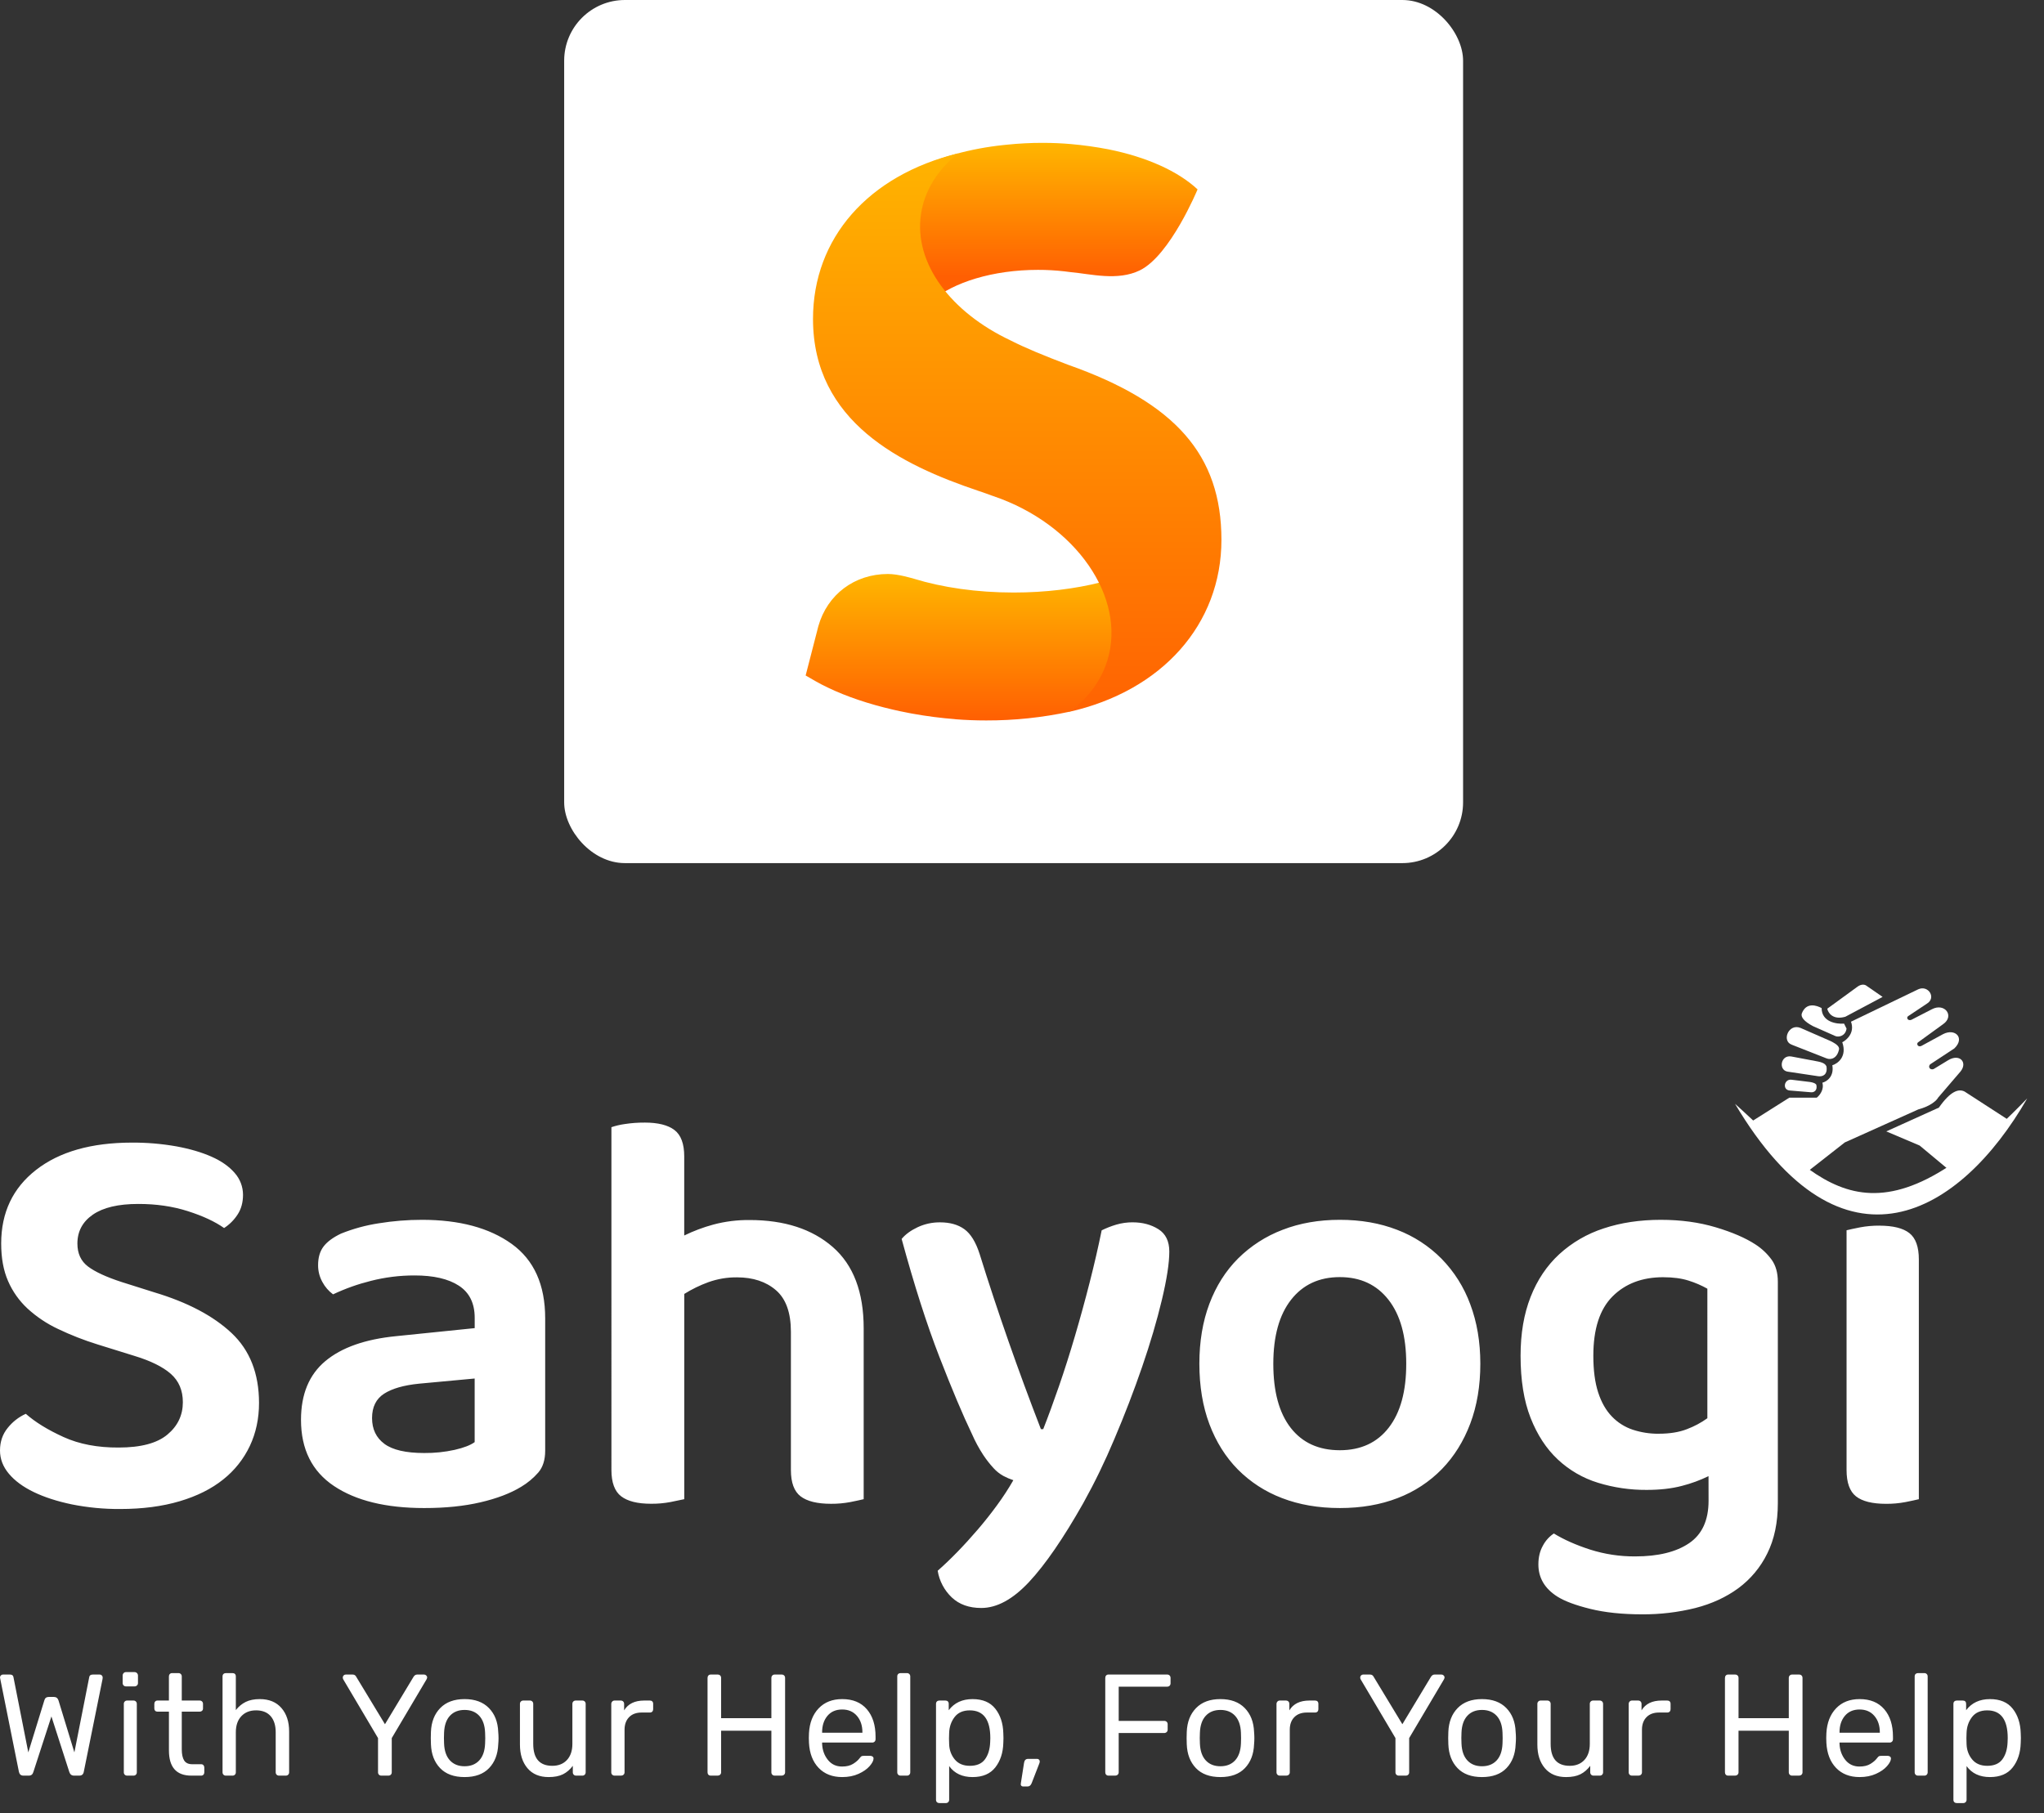 <svg xmlns="http://www.w3.org/2000/svg" width="204" height="181" viewBox="0 0 204 181">
    <rect x="0" y="0" width="204" height="181" fill="#333333" stroke="none"/>
    <defs>
        <linearGradient id="7mkwx6zaba" x1="50%" x2="50%" y1="84.594%" y2="0%">
            <stop offset="0%" stop-color="#FF5F02"/>
            <stop offset="100%" stop-color="#FFB600"/>
        </linearGradient>
        <linearGradient id="ho56gobjyb" x1="50%" x2="50%" y1="100%" y2="0%">
            <stop offset="0%" stop-color="#FF5F02"/>
            <stop offset="100%" stop-color="#FFB600"/>
        </linearGradient>
        <linearGradient id="kn2pcdj4hc" x1="50%" x2="50%" y1="104.974%" y2="-3.279%">
            <stop offset="0%" stop-color="#FF5F02"/>
            <stop offset="100%" stop-color="#FFB600"/>
        </linearGradient>
    </defs>
    <g fill="none" fill-rule="evenodd">
        <g transform="translate(56.307)">
            <rect width="89.715" height="86.163" fill="#FFF" rx="6.061"/>
            <g fill-rule="nonzero">
                <path fill="url(#7mkwx6zaba)" d="M39.115 4.646s-2.73 6.6-5.758 8.08c-2.218 1.085-4.913.359-6.904.18-.21-.03-.422-.06-.634-.08-.873-.099-1.75-.148-2.63-.147-4.503 0-8.444 1.24-10.63 3.101-4.098-1.615-6.726-4.12-6.726-6.936 0-3.329 3.685-6.227 9.128-7.73 1.566-.428 3.165-.727 4.78-.895.113-.014.23-.025.347-.036C21.268.06 22.454 0 23.64 0c1.028 0 1.975.047 2.813.12 1.264.11 2.522.286 3.768.527 3.816.766 6.963 2.19 8.894 3.999z" transform="translate(24.1 14.261)"/>
                <path fill="url(#ho56gobjyb)" d="M30.117 52.214c-.721 1.874-2.022 3.407-3.714 4.539l-.049.01v.022c-2.738.588-5.532.881-8.334.875-1.044 0-2.075-.04-3.086-.12v-.007c-1.437-.112-2.867-.296-4.284-.553-.092-.018-.18-.032-.272-.051-.092-.02-.195-.04-.291-.058-.467-.088-.927-.186-1.38-.293-2.405-.556-4.634-1.303-6.487-2.197-.442-.208-.861-.426-1.258-.655L0 53.171l1.097-4.258.051-.193c.008-.027.014-.054.018-.08l.1-.386c.897-3.176 3.622-5.215 6.947-5.215 1.033 0 2.38.418 2.609.479 2.813.864 6.244 1.372 9.944 1.372 3.164 0 6.133-.37 8.681-1.018 1.372 2.72 1.7 5.661.67 8.342z" transform="translate(24.1 14.261)"/>
                <path fill="url(#kn2pcdj4hc)" d="M41.497 39.629c0 8.433-5.929 15.1-15.248 17.184 1.682-1.132 2.96-2.719 3.675-4.594 2.334-6.12-2.339-13.585-10.438-16.684-.296-.113-.597-.22-.891-.318l-.037-.011c-.424-.16-.877-.32-1.357-.479C9.534 32.145.735 27.857.735 17.577c0-8.075 5.513-14.335 14.482-16.53-2.032 1.62-3.368 3.72-3.71 6.1-.71 4.916 3.007 9.778 8.951 12.579.006.004.012.008.018.01 1.415.719 3.291 1.502 5.707 2.414 10.73 3.787 15.314 9.02 15.314 17.479z" transform="translate(24.1 14.261)"/>
            </g>
        </g>
        <g fill="#FFF" fill-rule="nonzero">
            <path d="M2.869 78.973c.24 0 .394-.12.46-.36l1.803-5.55 1.787 5.55c.077.24.236.36.476.36h.519c.25 0 .399-.125.447-.374l1.874-9.27c.01-.048.014-.1.014-.158 0-.077-.029-.144-.087-.202-.057-.058-.124-.087-.201-.087h-.692c-.212 0-.332.082-.36.246l-1.485 7.524-1.586-5.19c-.077-.23-.23-.345-.461-.345h-.505c-.24 0-.389.115-.447.346l-1.6 5.19-1.484-7.525c-.03-.164-.145-.246-.346-.246H.288c-.077 0-.144.03-.202.087-.057.058-.086.125-.086.202l.029.158 1.86 9.27c.057.25.206.374.446.374h.534zm10.555-8.908c.096 0 .178-.032.245-.094.068-.063.101-.142.101-.238v-.75c0-.096-.033-.177-.1-.245-.068-.067-.15-.1-.246-.1h-.85c-.096 0-.176.033-.238.1-.062.068-.094.15-.094.245v.75c0 .096.032.175.094.238.062.062.142.094.238.094h.85zm-.1 8.908c.095 0 .175-.03.237-.093.063-.063.094-.142.094-.238v-6.833c0-.096-.031-.176-.094-.238-.062-.063-.142-.094-.238-.094h-.634c-.096 0-.175.031-.238.094-.062.062-.093.142-.093.238v6.833c0 .096.03.175.093.238.063.062.142.093.238.093h.634zm6.75 0c.096 0 .173-.03.23-.093.058-.063.087-.142.087-.238v-.476c0-.096-.03-.175-.087-.238-.057-.062-.134-.093-.23-.093h-.88c-.384 0-.656-.125-.814-.375-.159-.25-.238-.62-.238-1.11v-3.763h1.787c.097 0 .176-.029.238-.086.063-.058.094-.135.094-.23v-.462c0-.096-.031-.176-.094-.238-.062-.063-.141-.094-.238-.094h-1.787V69.07c0-.096-.031-.176-.094-.238-.062-.062-.141-.094-.238-.094h-.634c-.096 0-.173.032-.23.094-.058.062-.087.142-.087.238v2.407H15.72c-.096 0-.173.031-.23.094-.058.062-.087.142-.087.238v.461c0 .096.03.173.087.23.057.058.134.087.23.087h1.14v3.864c0 1.681.744 2.522 2.233 2.522h.98zm3.132 0c.096 0 .175-.03.238-.093.062-.063.093-.142.093-.238v-3.993c0-.683.183-1.218.548-1.608.365-.389.855-.584 1.47-.584.635 0 1.12.193 1.456.577.337.385.505.923.505 1.615v3.993c0 .096.031.175.093.238.063.062.142.093.238.093h.678c.096 0 .175-.03.238-.093.062-.063.093-.142.093-.238v-4.08c0-.97-.257-1.751-.77-2.342-.515-.591-1.233-.887-2.156-.887-.557 0-1.026.094-1.405.281-.38.188-.709.46-.988.815v-3.36c0-.105-.029-.187-.086-.244-.058-.058-.14-.087-.245-.087h-.663c-.096 0-.176.03-.238.087-.063.057-.094.14-.094.245v9.572c0 .096.031.175.094.238.062.062.142.093.238.093h.663zm15.547 0c.106 0 .19-.03.252-.093.063-.063.094-.142.094-.238v-3.417l3.474-5.867c.038-.077.058-.14.058-.187 0-.077-.032-.144-.094-.202-.062-.058-.132-.087-.209-.087h-.692c-.154 0-.279.082-.375.246l-2.84 4.713-2.854-4.713c-.076-.164-.201-.246-.374-.246H34.5c-.077 0-.144.03-.202.087-.058.058-.087.125-.087.202 0 .067.015.13.044.187l3.474 5.867v3.417c0 .096.03.175.093.238.063.062.142.093.238.093h.692zm7.615.144c1.057 0 1.872-.297 2.444-.893.571-.596.876-1.389.915-2.379.02-.211.029-.418.029-.62s-.01-.408-.03-.62c-.038-.99-.347-1.782-.929-2.378-.581-.596-1.39-.894-2.429-.894-1.038 0-1.847.298-2.429.894-.581.596-.891 1.389-.93 2.378l-.014.62.015.62c.038.99.343 1.783.915 2.379.572.596 1.386.893 2.443.893zm0-1.08c-.615 0-1.102-.195-1.463-.585-.36-.389-.555-.949-.584-1.679l-.014-.548.014-.548c.03-.73.224-1.29.584-1.679.36-.39.848-.584 1.463-.584.615 0 1.103.195 1.463.584.36.39.555.95.584 1.68.01.096.015.278.015.547 0 .27-.005.452-.015.548-.029.73-.223 1.29-.584 1.68-.36.389-.848.583-1.463.583zm8.394 1.08c.576 0 1.052-.093 1.427-.28.375-.188.701-.47.98-.844v.649c0 .096.031.175.094.238.062.062.141.093.238.093h.62c.096 0 .175-.03.237-.093.063-.063.094-.142.094-.238v-6.833c0-.096-.031-.176-.094-.238-.062-.063-.141-.094-.238-.094h-.663c-.096 0-.175.031-.238.094-.062.062-.093.142-.093.238v3.993c0 .682-.18 1.218-.54 1.607-.361.39-.849.584-1.464.584-1.268 0-1.903-.73-1.903-2.191v-3.993c0-.096-.03-.176-.093-.238-.063-.063-.142-.094-.238-.094h-.663c-.096 0-.176.031-.238.094-.063.062-.094.142-.094.238v4.065c0 .98.25 1.766.75 2.357.5.591 1.206.886 2.119.886zm7.226-.144c.096 0 .177-.03.245-.093.067-.063.1-.142.1-.238v-4.253c0-.528.152-.946.455-1.254.302-.308.718-.461 1.247-.461h.821c.106 0 .188-.032.245-.094.058-.062.087-.142.087-.238v-.533c0-.106-.029-.188-.087-.245-.057-.058-.14-.087-.245-.087h-.562c-.942 0-1.61.327-2.004.98v-.634c0-.106-.03-.19-.093-.252-.063-.063-.147-.094-.253-.094h-.605c-.096 0-.175.034-.238.101-.062.067-.094.15-.094.245v6.819c0 .096.032.175.094.238.063.062.142.093.238.093h.649zm9.637 0c.096 0 .178-.03.245-.093s.101-.142.101-.238V74.49h5.016v4.152c0 .096.032.175.094.238.062.062.142.093.238.093h.692c.096 0 .178-.03.245-.093s.1-.142.1-.238v-9.414c0-.105-.03-.19-.093-.252-.062-.062-.147-.094-.252-.094h-.692c-.096 0-.176.032-.238.094-.062.063-.094.147-.094.252v4.008h-5.016v-4.008c0-.105-.031-.19-.094-.252-.062-.062-.146-.094-.252-.094h-.692c-.096 0-.173.032-.23.094-.058.063-.087.147-.087.252v9.414c0 .096.029.175.086.238.058.062.135.093.231.093h.692zm12.43.144c.615 0 1.16-.108 1.636-.324.475-.216.843-.473 1.102-.771.26-.298.39-.553.39-.764 0-.077-.032-.14-.094-.188-.062-.048-.137-.072-.223-.072h-.635c-.115 0-.197.012-.245.036-.048.024-.115.094-.202.21-.144.192-.358.377-.641.554-.284.178-.651.267-1.103.267-.586 0-1.057-.22-1.412-.663-.356-.442-.548-.975-.577-1.6v-.13h5.002c.096 0 .175-.031.238-.094.062-.062.093-.141.093-.237v-.26c0-1.153-.29-2.066-.872-2.739-.581-.673-1.4-1.009-2.457-1.009-.98 0-1.764.308-2.35.923-.586.615-.908 1.441-.966 2.48l-.014.475.014.49c.058 1.057.38 1.89.966 2.501.586.61 1.37.915 2.35.915zm2.018-4.425H82.05v-.043c0-.673.178-1.22.533-1.644.356-.423.846-.634 1.47-.634.616 0 1.106.211 1.471.634.365.423.548.97.548 1.644v.043zm4.444 4.281c.096 0 .175-.03.237-.093.063-.063.094-.142.094-.238V69.07c0-.096-.031-.176-.094-.238-.062-.062-.141-.094-.237-.094h-.635c-.096 0-.175.03-.237.087-.063.057-.094.14-.094.245v9.572c0 .096.031.175.094.238.062.062.141.093.237.093h.635zm3.881 2.74c.096 0 .176-.032.238-.094.063-.063.094-.142.094-.238v-3.36c.528.731 1.307 1.096 2.335 1.096 1.01 0 1.766-.321 2.27-.965.505-.644.772-1.456.8-2.437.01-.105.015-.269.015-.49 0-.22-.005-.384-.015-.49-.028-.99-.295-1.804-.8-2.443-.504-.64-1.26-.959-2.27-.959-1.028 0-1.821.37-2.378 1.11v-.634c0-.106-.03-.188-.087-.245-.058-.058-.14-.087-.245-.087h-.605c-.096 0-.176.03-.238.087-.063.057-.094.14-.094.245v9.572c0 .105.031.187.094.245.062.057.142.086.238.086h.648zm2.393-3.72c-.653 0-1.155-.214-1.506-.641-.35-.428-.536-.935-.555-1.521-.01-.102-.014-.28-.015-.534v-.057c0-.254.006-.432.015-.534.02-.605.2-1.131.54-1.578.342-.447.848-.67 1.521-.67 1.365 0 2.047.922 2.047 2.767 0 .183-.005.322-.014.418-.03.702-.202 1.269-.52 1.701-.316.433-.82.65-1.513.65zm5.77 2.062c.183 0 .317-.111.404-.332l.75-1.932c.038-.086.057-.168.057-.245 0-.057-.024-.113-.072-.166-.048-.052-.106-.079-.173-.079h-.923c-.23 0-.365.14-.403.418l-.317 2.033c-.02.086-.008.158.036.216.043.058.108.087.194.087h.447zm8.744-1.082c.096 0 .178-.03.245-.093s.1-.142.1-.238V74.72h4.541c.096 0 .178-.031.245-.094.068-.062.101-.142.101-.238v-.548c0-.096-.03-.175-.093-.237-.063-.063-.147-.094-.253-.094h-4.54v-3.417h4.829c.105 0 .19-.03.252-.093s.094-.142.094-.238v-.534c0-.105-.032-.19-.094-.252-.063-.062-.147-.094-.252-.094h-5.853c-.096 0-.173.032-.23.094-.058.063-.087.147-.087.252v9.414c0 .096.029.175.087.238.057.062.134.093.23.093h.678zm10.498.144c1.057 0 1.871-.297 2.443-.893.572-.596.877-1.389.916-2.379.019-.211.028-.418.028-.62s-.01-.408-.028-.62c-.039-.99-.349-1.782-.93-2.378-.582-.596-1.391-.894-2.43-.894-1.037 0-1.847.298-2.428.894-.581.596-.891 1.389-.93 2.378l-.014.62.014.62c.039.99.344 1.783.916 2.379.571.596 1.386.893 2.443.893zm0-1.08c-.615 0-1.103-.195-1.463-.585-.36-.389-.555-.949-.584-1.679l-.014-.548.014-.548c.029-.73.223-1.29.584-1.679.36-.39.848-.584 1.463-.584.615 0 1.103.195 1.463.584.36.39.555.95.584 1.68.01.096.014.278.014.547v.014c0 .262-.005.44-.014.534-.03.73-.224 1.29-.584 1.68-.36.389-.848.583-1.463.583zm6.577.936c.096 0 .178-.03.245-.093s.101-.142.101-.238v-4.253c0-.528.151-.946.454-1.254.303-.308.718-.461 1.247-.461h.822c.105 0 .187-.032.245-.094.057-.062.086-.142.086-.238v-.533c0-.106-.029-.188-.086-.245-.058-.058-.14-.087-.245-.087h-.563c-.941 0-1.61.327-2.003.98v-.634c0-.106-.031-.19-.094-.252-.062-.063-.146-.094-.252-.094h-.606c-.096 0-.175.034-.237.101-.063.067-.094.15-.094.245v6.819c0 .096.031.175.094.238.062.062.141.093.237.093h.65zm11.915 0c.106 0 .19-.03.252-.093.063-.063.094-.142.094-.238v-3.417l3.474-5.867c.038-.077.058-.14.058-.187 0-.077-.032-.144-.094-.202-.063-.058-.132-.087-.21-.087h-.691c-.154 0-.279.082-.375.246l-2.84 4.713-2.854-4.713c-.077-.164-.202-.246-.374-.246h-.692c-.077 0-.145.03-.202.087-.058.058-.087.125-.087.202 0 .067.015.13.044.187l3.474 5.867v3.417c0 .096.03.175.093.238.063.062.142.093.238.093h.692zm7.615.144c1.057 0 1.872-.297 2.443-.893.572-.596.877-1.389.916-2.379.019-.211.029-.418.029-.62s-.01-.408-.03-.62c-.038-.99-.348-1.782-.929-2.378-.581-.596-1.391-.894-2.429-.894-1.038 0-1.847.298-2.429.894-.581.596-.891 1.389-.93 2.378l-.014.62.014.62c.039.99.344 1.783.916 2.379.572.596 1.386.893 2.443.893zm0-1.08c-.615 0-1.103-.195-1.463-.585-.36-.389-.555-.949-.584-1.679l-.014-.548.014-.548c.029-.73.224-1.29.584-1.679.36-.39.848-.584 1.463-.584.615 0 1.103.195 1.463.584.36.39.555.95.584 1.68.01.096.014.278.014.547v.014c0 .262-.005.44-.014.534-.029.73-.223 1.29-.584 1.68-.36.389-.848.583-1.463.583zm8.394 1.08c.576 0 1.052-.093 1.427-.28.374-.188.701-.47.98-.844v.649c0 .096.031.175.094.238.062.062.141.093.237.093h.62c.096 0 .176-.03.238-.093.063-.063.094-.142.094-.238v-6.833c0-.096-.031-.176-.094-.238-.062-.063-.142-.094-.238-.094H159c-.096 0-.175.031-.238.094-.062.062-.093.142-.093.238v3.993c0 .682-.18 1.218-.54 1.607-.361.39-.849.584-1.464.584-1.269 0-1.903-.73-1.903-2.191v-3.993c0-.096-.031-.176-.093-.238-.063-.063-.142-.094-.238-.094h-.663c-.096 0-.176.031-.238.094-.063.062-.094.142-.094.238v4.065c0 .98.25 1.766.75 2.357.5.591 1.206.886 2.119.886zm7.226-.144c.096 0 .177-.03.245-.093.067-.063.1-.142.1-.238v-4.253c0-.528.152-.946.455-1.254.302-.308.718-.461 1.246-.461h.822c.106 0 .187-.032.245-.094.058-.062.087-.142.087-.238v-.533c0-.106-.03-.188-.087-.245-.058-.058-.14-.087-.245-.087h-.562c-.942 0-1.61.327-2.004.98v-.634c0-.106-.031-.19-.093-.252-.063-.063-.147-.094-.253-.094h-.605c-.096 0-.176.034-.238.101s-.094.15-.094.245v6.819c0 .096.032.175.094.238.062.062.142.093.238.093h.649zm9.637 0c.096 0 .178-.03.245-.093s.1-.142.1-.238V74.49h5.017v4.152c0 .096.031.175.094.238.062.062.142.093.238.093h.692c.096 0 .177-.03.245-.093.067-.063.1-.142.1-.238v-9.414c0-.105-.03-.19-.093-.252s-.147-.094-.252-.094h-.692c-.096 0-.176.032-.238.094-.063.063-.094.147-.094.252v4.008h-5.016v-4.008c0-.105-.031-.19-.094-.252-.062-.062-.146-.094-.252-.094h-.692c-.096 0-.173.032-.23.094-.058.063-.087.147-.087.252v9.414c0 .096.029.175.086.238.058.062.135.093.23.093h.693zm12.43.144c.615 0 1.16-.108 1.636-.324.475-.216.843-.473 1.102-.771.26-.298.39-.553.39-.764 0-.077-.032-.14-.094-.188-.063-.048-.137-.072-.224-.072h-.634c-.115 0-.197.012-.245.036-.048.024-.115.094-.202.21-.144.192-.358.377-.641.554-.284.178-.651.267-1.103.267-.586 0-1.057-.22-1.413-.663-.355-.442-.547-.975-.576-1.6v-.13h5.002c.096 0 .175-.031.238-.094.062-.062.093-.141.093-.237v-.26c0-1.153-.29-2.066-.872-2.739-.581-.673-1.4-1.009-2.457-1.009-.98 0-1.764.308-2.35.923-.586.615-.908 1.441-.966 2.48l-.014.475.014.49c.058 1.057.38 1.89.966 2.501.586.61 1.37.915 2.35.915zm2.018-4.425h-4.022v-.043c0-.673.178-1.22.533-1.644.356-.423.846-.634 1.47-.634.616 0 1.106.211 1.47.634.366.423.549.97.549 1.644v.043zm4.443 4.281c.097 0 .176-.03.238-.093.063-.063.094-.142.094-.238V69.07c0-.096-.031-.176-.094-.238-.062-.062-.141-.094-.238-.094h-.634c-.096 0-.175.03-.238.087-.062.057-.093.14-.093.245v9.572c0 .096.03.175.093.238.063.062.142.093.238.093h.634zm3.882 2.74c.096 0 .176-.032.238-.094.062-.063.094-.142.094-.238v-3.36c.528.731 1.307 1.096 2.335 1.096 1.009 0 1.766-.321 2.27-.965.505-.644.771-1.456.8-2.437.01-.105.015-.269.015-.49v-.014c0-.214-.005-.372-.015-.476-.029-.99-.295-1.804-.8-2.443-.504-.64-1.261-.959-2.27-.959-1.028 0-1.821.37-2.379 1.11v-.634c0-.106-.028-.188-.086-.245-.058-.058-.14-.087-.245-.087h-.606c-.096 0-.175.03-.237.087-.063.057-.094.14-.094.245v9.572c0 .105.031.187.094.245.062.057.141.086.237.086h.65zm2.393-3.72c-.653 0-1.156-.214-1.506-.641-.351-.428-.536-.935-.555-1.521-.01-.106-.015-.293-.015-.562v-.015c0-.261.005-.444.015-.548.019-.605.2-1.131.54-1.578.341-.447.848-.67 1.521-.67 1.365 0 2.047.922 2.047 2.767 0 .183-.005.322-.015.418-.028.702-.201 1.269-.518 1.701-.318.433-.822.65-1.514.65z" transform="translate(0 98.285)"/>
            <g>
                <g>
                    <path d="M21.469 10.668l4.382 2.838-5.649 5.233-3.215-2.678-3.329-1.413 5.25-2.375c1.18-1.685 1.987-1.894 2.56-1.605zM4.197 9.49l1.869.229c.502.084.61.242.616.303.11.54-.237.75-.534.721l-2.154-.18c-.732-.08-.53-1.166.203-1.073zm-.013-2.32l2.651.5c.704.14.78.364.853.49.127.808-.35 1.05-.831.98l-3.064-.46c-.927-.17-.67-1.698.391-1.51zm.91-2.853l2.983 1.305c.771.373.87.608.87.808-.179.933-.816 1.1-1.243.933l-3.48-1.368c-1.034-.373-.324-2.152.87-1.678zm2.11-1.979c0 1.39 1.493 1.613 2.239 1.551l.249.497c-.1.744-.792.888-1.12.744l-2.238-.992c-.87-.463-1.227-.901-1.11-1.26.444-1.161 1.483-.809 1.98-.54zM11.677.107l1.613 1.115-3.723 1.983c-1.241.348-1.717-.392-1.8-.805L10.746.23c.447-.346.807-.226.93-.123z" transform="translate(0 98.285) translate(173.162) translate(1.44 .012)"/>
                    <path d="M3.987 11.278L0 13.796l5.466 5.126 4.048-3.17 7.329-3.294c1.291-.348 1.863-.932 1.987-1.18l2.236-2.61c.742-.916-.096-1.823-1.242-1.12l-1.429.87c-.414.171-.624-.298-.31-.496l2.36-1.554c1.1-1.045.081-2.051-1.118-1.43L17.153 6.12c-.368.158-.516-.25-.31-.372l2.484-1.803c1.175-.808.168-2.168-1.118-1.491l-2.05 1.056c-.372.14-.533-.247-.31-.373l1.863-1.242c.971-.59.128-1.894-.87-1.43l-6.707 3.232c.398 1.094-.414 1.823-.87 2.05.498 1.442-.455 2.134-.993 2.3.199 1.143-.58 1.637-.994 1.74.199.696-.29 1.284-.559 1.492H3.987z" transform="translate(0 98.285) translate(173.162) translate(1.44 .012)"/>
                </g>
                <path d="M0 11.906c8.517 7.627 13.477 15.744 29.166-.542C22.508 22.959 10.76 30.024 0 11.906z" transform="translate(0 98.285) translate(173.162)"/>
            </g>
            <path d="M165.77 23.488c1.982 0 3.802.248 5.461.744 1.66.496 2.984 1.068 3.975 1.717.635.41 1.188.934 1.63 1.548.4.572.6 1.298.6 2.176v22.093c0 1.947-.352 3.626-1.058 5.037-.67 1.37-1.661 2.558-2.888 3.463-1.22.896-2.65 1.554-4.288 1.975-1.74.431-3.525.643-5.317.63-1.982 0-3.707-.182-5.174-.544-1.468-.363-2.564-.773-3.287-1.23-1.258-.802-1.887-1.87-1.887-3.206 0-.725.152-1.355.458-1.89.257-.483.63-.896 1.086-1.2.991.609 2.192 1.143 3.602 1.601 1.46.466 2.985.698 4.518.687 2.288 0 4.08-.439 5.376-1.316 1.296-.878 1.944-2.29 1.945-4.236l-.005-2.46c-.851.414-1.742.74-2.66.973-1.01.267-2.182.4-3.516.4-1.648.011-3.287-.23-4.862-.715-1.494-.459-2.862-1.253-4.003-2.322-1.143-1.068-2.048-2.451-2.717-4.15-.668-1.697-1.001-3.768-1-6.21 0-2.212.333-4.168 1-5.866.667-1.7 1.62-3.12 2.86-4.265 1.276-1.167 2.787-2.045 4.432-2.576 1.716-.572 3.622-.858 5.72-.858zm-52.73.25c.992 0 1.85.229 2.575.686.724.458 1.087 1.201 1.087 2.231 0 1.144-.248 2.756-.744 4.834-.497 2.079-1.154 4.31-1.974 6.693-.82 2.385-1.744 4.787-2.774 7.207-.914 2.182-1.946 4.312-3.094 6.38-1.984 3.508-3.786 6.13-5.406 7.865-1.62 1.736-3.213 2.603-4.777 2.603-1.221 0-2.203-.353-2.946-1.058-.745-.71-1.238-1.644-1.402-2.66.61-.534 1.259-1.153 1.946-1.858.687-.705 1.373-1.459 2.06-2.26.686-.8 1.334-1.621 1.945-2.46.578-.79 1.112-1.611 1.6-2.46-.344-.114-.68-.258-1-.429-.364-.203-.693-.464-.973-.773-.377-.41-.721-.85-1.03-1.316-.428-.655-.801-1.345-1.115-2.062-.915-1.906-2.002-4.48-3.26-7.722-1.26-3.242-2.516-7.17-3.771-11.783.38-.458.915-.849 1.602-1.173.698-.325 1.46-.49 2.23-.483.992 0 1.802.228 2.432.686.63.458 1.135 1.278 1.516 2.46 1.791 5.758 3.832 11.591 6.12 17.499h.23c.495-1.258 1.019-2.688 1.573-4.29.553-1.601 1.087-3.28 1.602-5.034.515-1.753 1.002-3.526 1.459-5.317.457-1.79.857-3.526 1.2-5.205.47-.233.957-.425 1.46-.572.53-.155 1.078-.232 1.63-.23zM13.156 15.78c1.485-.01 2.969.115 4.432.372 1.353.248 2.526.592 3.517 1.03.992.439 1.765.982 2.32 1.63.533.6.828 1.373.829 2.175 0 .764-.181 1.423-.543 1.975-.348.538-.807.997-1.345 1.345-.914-.645-2.124-1.208-3.63-1.688-1.507-.48-3.156-.72-4.947-.716-1.982 0-3.488.355-4.517 1.064-1.03.71-1.546 1.673-1.547 2.89 0 .992.353 1.755 1.057 2.289.705.533 1.82 1.049 3.346 1.547l3.26 1.03c3.316.992 5.89 2.347 7.719 4.062 1.829 1.716 2.744 4.044 2.745 6.983 0 1.565-.305 2.995-.915 4.291-.617 1.306-1.527 2.451-2.659 3.348-1.163.935-2.613 1.66-4.349 2.175-1.736.514-3.708.772-5.918.774-1.623.012-3.242-.142-4.833-.459-1.468-.305-2.736-.716-3.803-1.23-1.067-.515-1.896-1.125-2.488-1.831C.295 48.131 0 47.357 0 46.516c0-.878.258-1.631.773-2.26.481-.604 1.099-1.085 1.802-1.403.952.838 2.21 1.612 3.774 2.321 1.564.71 3.395 1.058 5.494 1.046 2.21 0 3.83-.43 4.86-1.289 1.031-.858 1.546-1.936 1.547-3.232 0-1.183-.4-2.128-1.2-2.833-.8-.705-2.02-1.306-3.66-1.803l-3.665-1.14c-1.351-.42-2.67-.936-3.946-1.547-1.107-.52-2.129-1.205-3.031-2.03-.831-.772-1.493-1.707-1.944-2.748C.346 28.55.117 27.301.118 25.85c0-3.09 1.163-5.54 3.488-7.35 2.325-1.811 5.508-2.717 9.549-2.72zm28.956 7.707c3.74 0 6.724.8 8.953 2.402 2.23 1.602 3.346 4.08 3.347 7.436V46.54c0 .914-.229 1.639-.686 2.173-.493.564-1.073 1.047-1.717 1.43-1.067.65-2.421 1.165-4.061 1.547-1.64.382-3.51.573-5.609.571-3.815 0-6.818-.734-9.01-2.202s-3.288-3.67-3.288-6.606c0-2.554.811-4.509 2.432-5.864 1.622-1.354 3.977-2.184 7.066-2.488l7.838-.8v-1.03c0-1.449-.524-2.516-1.573-3.203-1.049-.687-2.53-1.03-4.441-1.027-1.468-.003-2.93.18-4.352.543-1.298.323-2.561.773-3.77 1.344-.442-.326-.805-.746-1.064-1.23-.287-.515-.435-1.097-.43-1.687 0-.762.182-1.382.545-1.859.363-.477.943-.906 1.74-1.287 1.213-.487 2.479-.833 3.771-1.03 1.425-.231 2.866-.348 4.31-.347zm91.61 0c2.097 0 4.004.333 5.722 1 1.667.636 3.18 1.621 4.434 2.89 1.264 1.296 2.239 2.845 2.861 4.545.669 1.776 1.003 3.75 1.004 5.924 0 2.214-.334 4.207-1.002 5.98-.668 1.771-1.612 3.286-2.832 4.544-1.24 1.272-2.745 2.258-4.406 2.89-1.716.667-3.643 1-5.78 1-2.136 0-4.064-.332-5.781-.997-1.656-.627-3.159-1.603-4.406-2.86-1.22-1.24-2.165-2.746-2.833-4.52-.667-1.773-1-3.785-1.001-6.037 0-2.21.333-4.203 1.001-5.977.668-1.775 1.622-3.281 2.861-4.521 1.262-1.253 2.773-2.228 4.436-2.86 1.717-.668 3.624-1.001 5.721-1.001zM64.34 13.78c1.336 0 2.327.249 2.976.745.649.497.973 1.374.973 2.632v7.896c.927-.452 1.894-.816 2.89-1.087 1.184-.317 2.407-.47 3.633-.457 3.472 0 6.237.896 8.297 2.69 2.06 1.793 3.09 4.5 3.09 8.123v17.054c-.305.075-.753.172-1.344.29-.632.118-1.274.175-1.917.171-1.373 0-2.384-.248-3.033-.743-.648-.496-.972-1.375-.97-2.637v-13.79c0-1.907-.496-3.29-1.487-4.148-.992-.858-2.29-1.288-3.892-1.288-.975-.01-1.943.154-2.86.483-.84.306-1.646.7-2.404 1.173v20.489c-.346.075-.805.17-1.377.286-.641.12-1.293.178-1.945.171-1.336 0-2.327-.248-2.975-.743-.648-.496-.973-1.374-.973-2.633V14.24c.437-.147.887-.252 1.344-.315.653-.1 1.314-.148 1.975-.144zM187.559 24.07c1.374 0 2.376.248 3.006.745.63.496.944 1.374.944 2.632v23.93c-.306.076-.754.173-1.345.29-.633.119-1.275.176-1.918.172-1.374 0-2.376-.248-3.006-.744-.63-.496-.945-1.374-.945-2.633V24.53c.306-.076.754-.173 1.346-.29.632-.118 1.275-.176 1.918-.172zM47.374 39.33l-5.55.515c-1.525.153-2.688.486-3.489 1.001-.8.515-1.201 1.326-1.202 2.43 0 1.108.41 1.966 1.23 2.575.82.61 2.144.915 3.972.916h.004c1.02.01 2.037-.096 3.033-.314.915-.209 1.583-.467 2.002-.774v-6.349zm86.348-10.123h-.004c-2.063 0-3.684.754-4.863 2.26-1.18 1.507-1.77 3.634-1.774 6.382 0 2.785.58 4.921 1.74 6.409 1.161 1.487 2.792 2.23 4.894 2.231 2.097 0 3.728-.753 4.892-2.26 1.165-1.506 1.745-3.633 1.741-6.382 0-2.746-.591-4.873-1.774-6.382-1.182-1.508-2.8-2.26-4.852-2.258zm32.276.01c-2.096 0-3.783.639-5.06 1.917-1.278 1.279-1.917 3.253-1.916 5.925 0 1.45.16 2.672.483 3.663.322.992.78 1.793 1.373 2.404.578.603 1.294 1.055 2.087 1.317.832.272 1.702.407 2.576.4v-.002c1.106 0 2.05-.153 2.831-.459.721-.272 1.404-.637 2.03-1.087V30.363c-.59-.33-1.213-.599-1.859-.802-.709-.228-1.557-.343-2.545-.343z" transform="translate(0 98.285)"/>
        </g>
    </g>
</svg>
